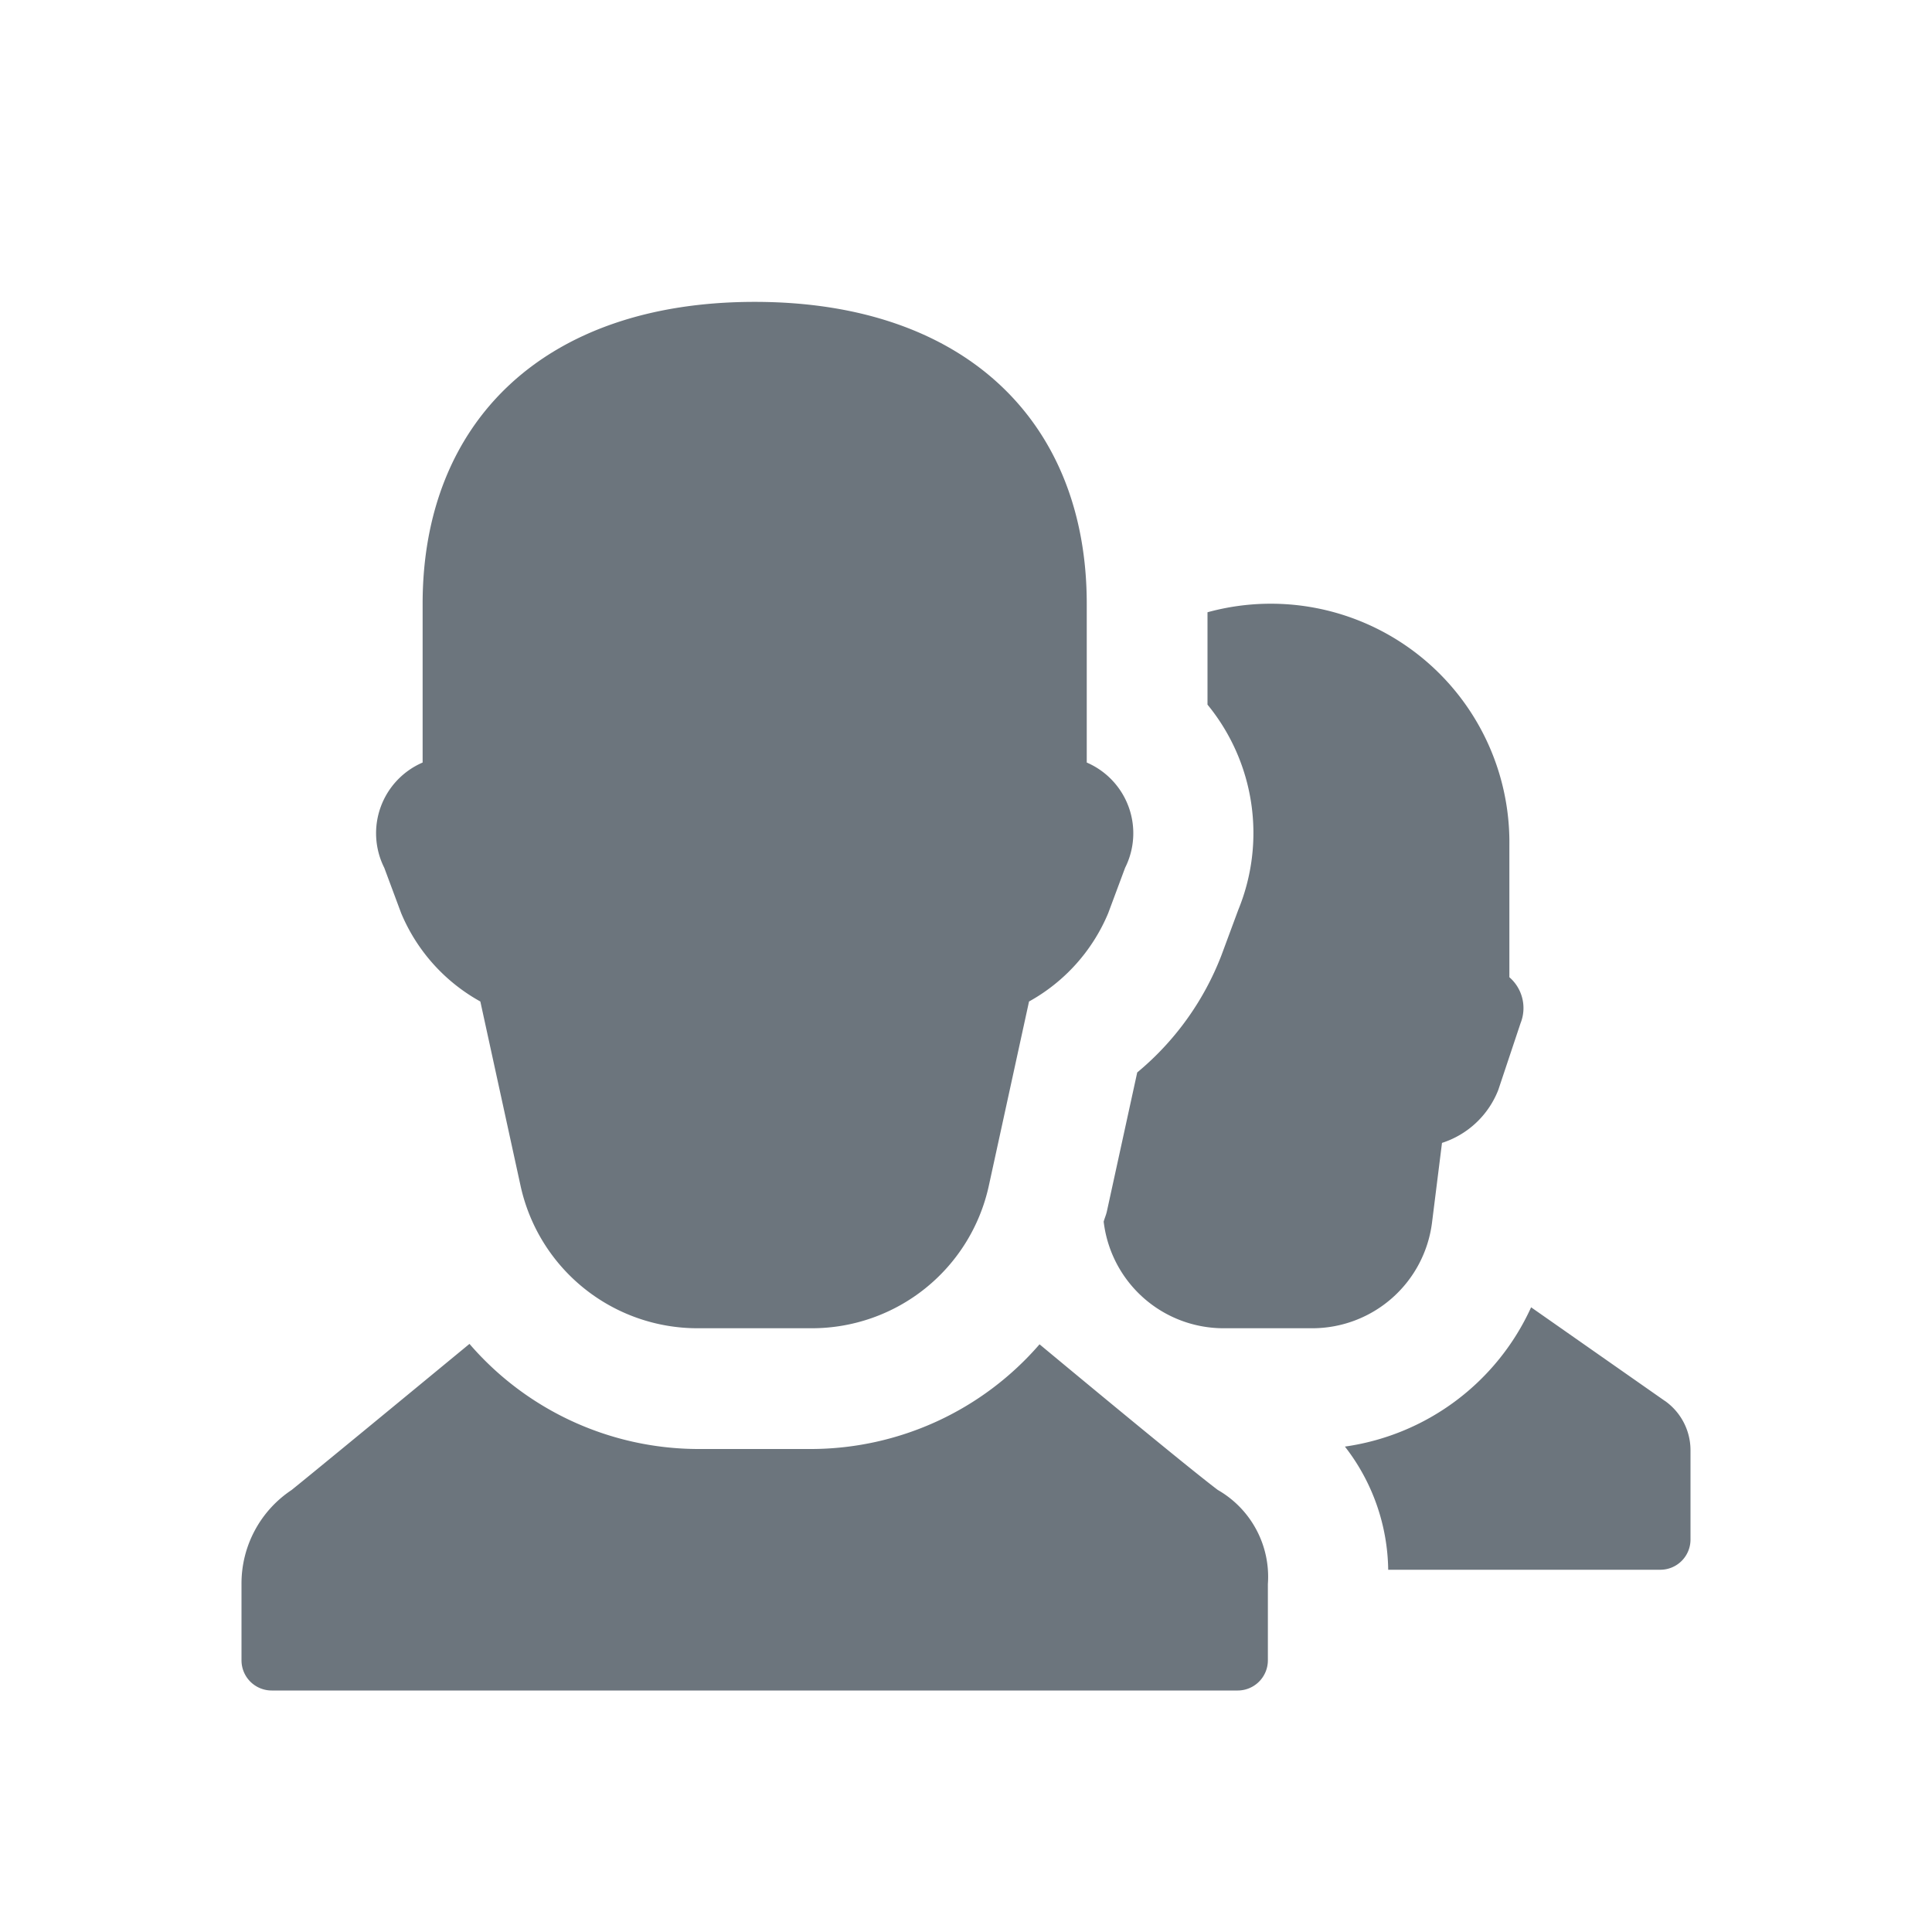 <svg id="glyphicons-basic" xmlns="http://www.w3.org/2000/svg" fill="#6c757d" viewBox="0 0 32 32">
  <path id="users" d="M21,26.237V27.5a.5.5,0,0,1-.5.5H4.5a.5.5,0,0,1-.5-.5V26.237a1.859,1.859,0,0,1,.83-1.558c.373-.3,1.797-1.473,2.946-2.42A5.014,5.014,0,0,0,11.552,24h1.895a5.015,5.015,0,0,0,3.771-1.734c1.123.933,2.517,2.083,2.952,2.412A1.658,1.658,0,0,1,21,26.237Zm6.573-3.035-2.213-1.549a4.005,4.005,0,0,1-3.084,2.307A3.392,3.392,0,0,1,22.993,26H27.5a.5.5,0,0,0,.5-.5V24.021A1,1,0,0,0,27.573,23.201ZM6.645,15.126a2.992,2.992,0,0,0,1.311,1.462l.666,3.052A3,3,0,0,0,11.552,22h1.895a3,3,0,0,0,2.931-2.36l.666-3.052a2.991,2.991,0,0,0,1.311-1.462l.28-.752A1.275,1.275,0,0,0,18,12.63V10c0-3-2-5-5.5-5S7,7,7,10v2.63a1.275,1.275,0,0,0-.635,1.744ZM23.719,20.248l.165-1.318a1.49,1.49,0,0,0,.933-.879l.368-1.103A.675.675,0,0,0,25,16.186V14a3.952,3.952,0,0,0-5-3.859V11.671a3.354,3.354,0,0,1,.509,3.401l-.278.75a4.726,4.726,0,0,1-1.395,1.941l-.503,2.303c-.013.059-.038.112-.053.17l.002.012A2,2,0,0,0,20.266,22h1.469A2,2,0,0,0,23.719,20.248Z"/>
</svg>
